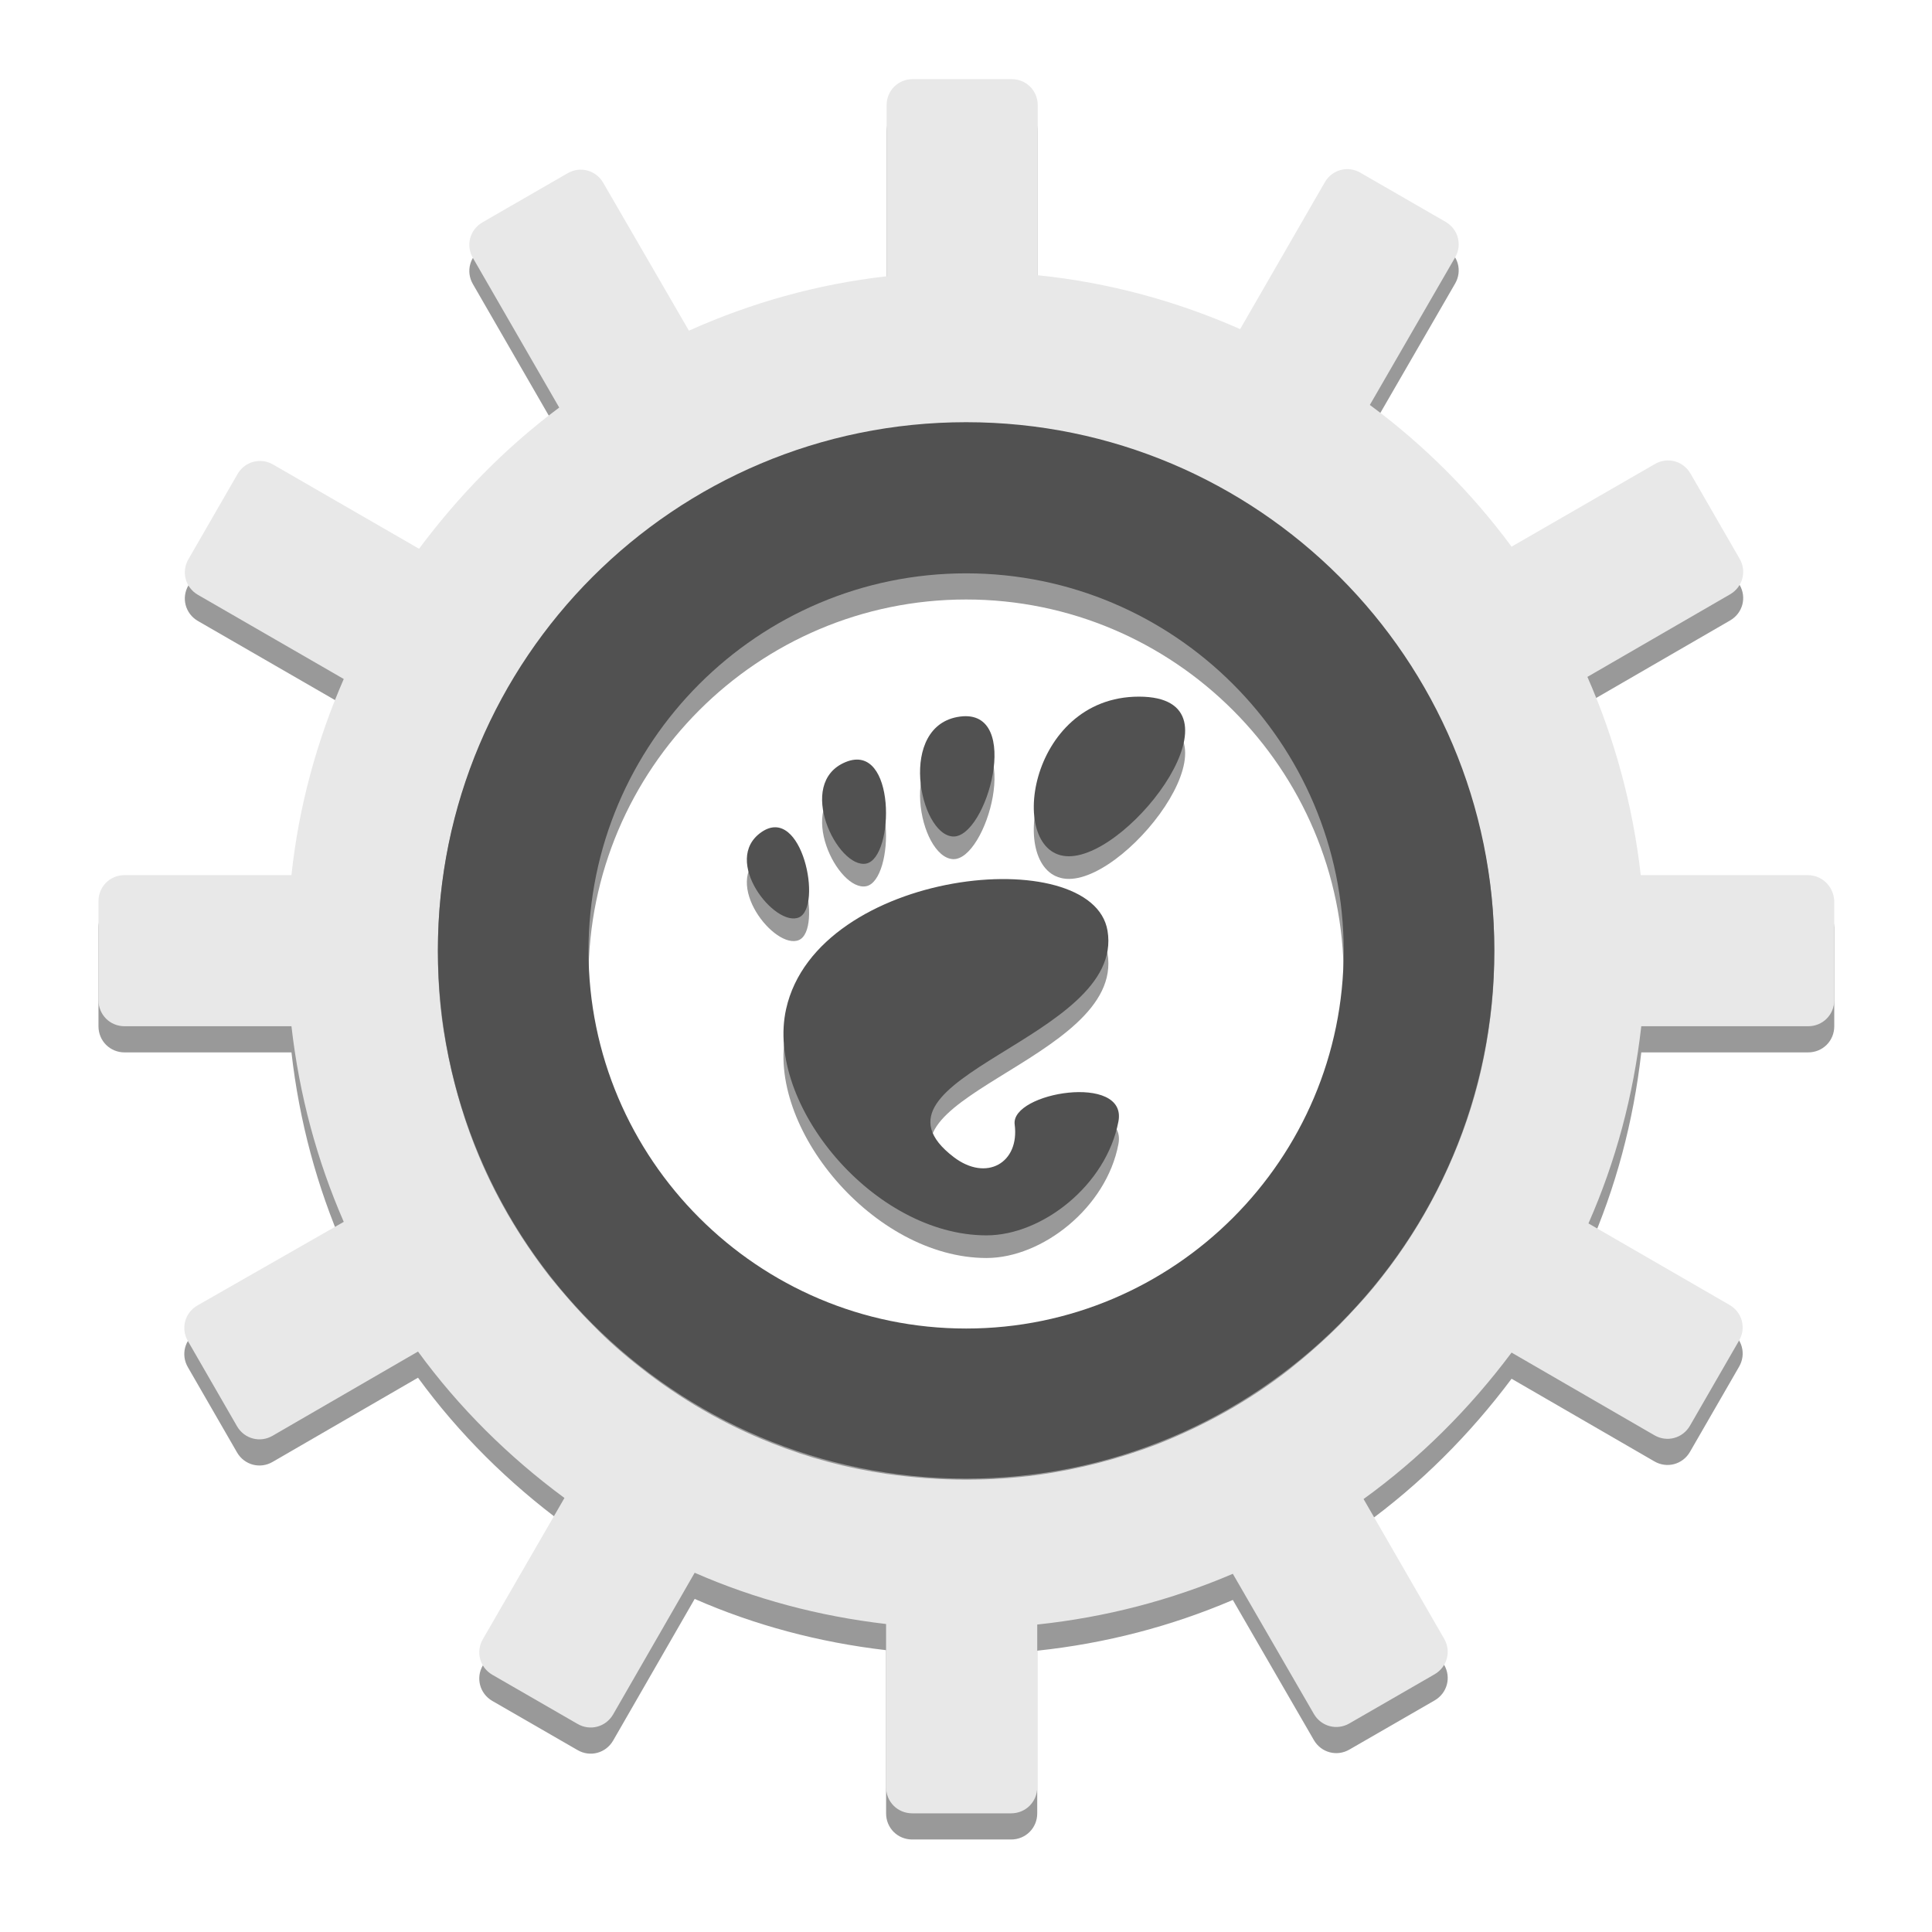 <?xml version="1.0" encoding="utf-8"?>
<!-- Generator: Adobe Illustrator 22.0.1, SVG Export Plug-In . SVG Version: 6.00 Build 0)  -->
<svg version="1.1"
	 id="svg2" xmlns:cc="http://creativecommons.org/ns#" xmlns:dc="http://purl.org/dc/elements/1.1/" xmlns:rdf="http://www.w3.org/1999/02/22-rdf-syntax-ns#" xmlns:svg="http://www.w3.org/2000/svg"
	 xmlns="http://www.w3.org/2000/svg" xmlns:xlink="http://www.w3.org/1999/xlink" x="0px" y="0px" viewBox="0 0 512 512"
	 style="enable-background:new 0 0 512 512;" xml:space="preserve">
<g>
	<g>
		<path style="opacity:0.4;" d="M479.028,238.842h-44.212c-2.079-18.433-6.93-36.174-14.137-52.528l37.837-21.898
			c3.326-1.94,4.435-6.098,2.495-9.425L447.983,132.4c-1.94-3.326-6.098-4.435-9.424-2.495l-37.975,21.898
			c-10.533-14.275-23.284-27.026-37.56-37.56l22.591-39.084c1.94-3.326,0.832-7.484-2.495-9.425l-22.591-13.028
			c-3.326-1.94-7.484-0.832-9.425,2.495l-22.453,38.945c-16.632-7.346-34.649-12.335-53.637-14.275V34.828
			c0-3.881-3.049-6.93-6.93-6.93H241.89c-3.881,0-6.93,3.049-6.93,6.93v45.321c-18.433,2.079-36.035,7.068-52.389,14.414
			l-22.73-39.223c-1.94-3.326-6.098-4.435-9.425-2.495l-22.591,13.028c-3.326,1.94-4.435,6.098-2.495,9.425l22.868,39.638
			c-14.137,10.533-26.61,23.284-37.144,37.421l-38.668-22.314c-3.326-1.94-7.484-0.832-9.425,2.495L49.935,155.13
			c-1.94,3.326-0.832,7.484,2.495,9.425l38.668,22.314c-7.068,16.216-11.919,33.679-13.86,51.974H33.026
			c-3.881,0-6.93,3.049-6.93,6.93v26.195c0,3.881,3.049,6.93,6.93,6.93h44.212c2.079,18.295,6.791,35.619,13.86,51.835
			l-38.807,22.175c-3.326,1.94-4.435,6.098-2.495,9.425l13.028,22.591c1.94,3.326,6.098,4.435,9.425,2.495l38.53-22.314
			c10.81,14.83,23.977,27.858,38.807,38.807l-21.621,37.421c-1.94,3.326-0.832,7.484,2.495,9.425l22.591,13.028
			c3.326,1.94,7.484,0.832,9.425-2.495l21.621-37.56c15.8,6.93,32.847,11.503,50.726,13.582v43.242c0,3.881,3.049,6.93,6.93,6.93
			h26.195c3.881,0,6.93-3.049,6.93-6.93V437.45c18.295-1.94,35.619-6.514,51.835-13.444l21.482,37.144
			c1.94,3.326,6.098,4.435,9.425,2.495l22.591-13.028c3.326-1.94,4.435-6.098,2.495-9.424l-21.344-37.005
			c14.968-10.81,28.135-23.977,39.223-38.807l37.837,21.898c3.326,1.94,7.484,0.832,9.424-2.495l13.028-22.591
			c1.94-3.326,0.832-7.484-2.495-9.425l-37.421-21.621c7.207-16.354,11.919-33.817,13.998-52.251h44.212
			c3.881,0,6.93-3.049,6.93-6.93v-26.195C485.958,241.891,482.909,238.842,479.028,238.842z M394.623,278.896
			c-1.525,11.088-4.435,21.898-8.593,32.154c-4.989,12.335-11.642,23.977-20.096,34.649c-3.326,4.296-7.068,8.316-10.949,12.335
			c-4.296,4.296-8.732,8.177-13.444,11.919c-10.672,8.316-22.453,14.83-34.788,19.681c-10.117,3.881-20.789,6.653-31.738,8.177
			c-6.237,0.832-12.612,1.247-18.988,1.247c-7.068,0-14.137-0.554-21.067-1.525c-10.533-1.525-20.789-4.296-30.491-8.177
			c-12.335-4.851-24.116-11.642-34.649-19.958c-4.435-3.465-8.732-7.207-12.751-11.365c-4.019-4.019-7.761-8.316-11.226-12.612
			c-8.316-10.672-15.107-22.314-19.958-34.649c-4.019-10.117-6.791-20.789-8.454-31.6c-0.97-6.514-1.386-13.305-1.386-19.958
			c0-6.791,0.416-13.444,1.386-19.958c1.525-10.949,4.435-21.621,8.454-31.877c4.989-12.335,11.642-23.977,19.958-34.649
			c3.465-4.296,7.068-8.454,11.088-12.474c3.604-3.604,7.346-6.93,11.365-10.118c10.533-8.454,22.037-15.384,34.372-20.374
			c10.256-4.296,21.067-7.207,32.293-8.87c6.93-0.97,13.86-1.525,21.067-1.525c6.375,0,12.751,0.416,18.988,1.247
			c11.503,1.525,22.73,4.574,33.402,8.87c12.335,4.989,23.977,11.781,34.51,20.235c4.158,3.326,8.177,6.93,12.058,10.672
			c3.881,3.881,7.484,7.9,10.81,12.058c8.454,10.533,15.107,22.175,20.096,34.51c4.158,10.395,7.068,21.205,8.732,32.293
			c0.97,6.514,1.386,13.305,1.386,19.958C396.009,265.591,395.593,272.243,394.623,278.896z"/>
		<path style="opacity:0.4;" d="M256.027,158.872c55.161,0,100.066,44.905,100.066,100.066s-44.905,100.066-100.066,100.066
			s-100.066-44.905-100.066-100.066S200.866,158.872,256.027,158.872 M256.027,118.818c-77.337,0-139.982,62.645-139.982,139.982
			s62.645,139.982,139.982,139.982s139.982-62.645,139.982-139.982S333.364,118.818,256.027,118.818L256.027,118.818z"/>
	</g>
	<path style="fill:#E8E8E8;" d="M479.028,231.912h-44.212c-2.079-18.433-6.93-36.174-14.137-52.528l37.837-21.898
		c3.326-1.94,4.435-6.098,2.495-9.425l-13.028-22.591c-1.94-3.326-6.098-4.435-9.424-2.495l-37.975,21.898
		c-10.533-14.275-23.284-27.026-37.56-37.56l22.591-39.084c1.94-3.326,0.832-7.484-2.495-9.425l-22.591-13.028
		c-3.326-1.94-7.484-0.832-9.425,2.495l-22.453,38.945c-16.632-7.346-34.649-12.335-53.637-14.275V27.899
		c0-3.881-3.049-6.93-6.93-6.93H241.89c-3.881,0-6.93,3.049-6.93,6.93v45.321c-18.433,2.079-36.035,7.068-52.389,14.414
		l-22.73-39.223c-1.94-3.326-6.098-4.435-9.425-2.495l-22.591,13.028c-3.326,1.94-4.435,6.098-2.495,9.425l22.868,39.638
		c-14.137,10.533-26.61,23.284-37.144,37.421l-38.668-22.314c-3.326-1.94-7.484-0.832-9.425,2.495L49.935,148.2
		c-1.94,3.326-0.832,7.484,2.495,9.425l38.668,22.314c-7.068,16.216-11.919,33.679-13.86,51.973H33.026
		c-3.881,0-6.93,3.049-6.93,6.93v26.195c0,3.881,3.049,6.93,6.93,6.93h44.212c2.079,18.295,6.791,35.619,13.86,51.835
		l-38.807,22.175c-3.326,1.94-4.435,6.098-2.495,9.424l13.028,22.591c1.94,3.326,6.098,4.435,9.425,2.495l38.53-22.314
		c10.81,14.83,23.977,27.858,38.807,38.807L127.964,434.4c-1.94,3.326-0.832,7.484,2.495,9.424l22.591,13.028
		c3.326,1.94,7.484,0.832,9.425-2.495l21.621-37.56c15.8,6.93,32.847,11.503,50.726,13.582v43.242c0,3.881,3.049,6.93,6.93,6.93
		h26.195c3.881,0,6.93-3.049,6.93-6.93V430.52c18.295-1.94,35.619-6.514,51.835-13.444l21.482,37.144
		c1.94,3.326,6.098,4.435,9.425,2.495l22.591-13.028c3.326-1.94,4.435-6.098,2.495-9.424l-21.344-37.005
		c14.968-10.81,28.135-23.977,39.223-38.807l37.837,21.898c3.326,1.94,7.484,0.832,9.424-2.495l13.028-22.591
		c1.94-3.326,0.832-7.484-2.495-9.424l-37.421-21.621c7.207-16.354,11.919-33.817,13.998-52.251h44.212
		c3.881,0,6.93-3.049,6.93-6.93v-26.195C485.958,234.961,482.909,231.912,479.028,231.912z M394.623,271.966
		c-1.525,11.088-4.435,21.898-8.593,32.154c-4.989,12.335-11.642,23.977-20.096,34.649c-3.326,4.296-7.068,8.316-10.949,12.335
		c-4.296,4.296-8.732,8.177-13.444,11.919c-10.672,8.316-22.453,14.83-34.788,19.681c-10.117,3.881-20.789,6.653-31.738,8.177
		c-6.237,0.832-12.612,1.247-18.988,1.247c-7.068,0-14.137-0.554-21.067-1.525c-10.533-1.525-20.789-4.297-30.491-8.177
		c-12.335-4.851-24.116-11.642-34.649-19.958c-4.435-3.465-8.732-7.207-12.751-11.365c-4.019-4.019-7.761-8.316-11.226-12.612
		c-8.316-10.672-15.107-22.314-19.958-34.649c-4.019-10.117-6.791-20.789-8.454-31.6c-0.97-6.514-1.386-13.305-1.386-19.958
		c0-6.791,0.416-13.444,1.386-19.958c1.525-10.949,4.435-21.621,8.454-31.877c4.989-12.335,11.642-23.977,19.958-34.649
		c3.465-4.296,7.068-8.454,11.088-12.474c3.604-3.604,7.346-6.93,11.365-10.118c10.533-8.454,22.037-15.384,34.372-20.374
		c10.256-4.296,21.067-7.207,32.293-8.87c6.93-0.97,13.86-1.525,21.067-1.525c6.375,0,12.751,0.416,18.988,1.247
		c11.503,1.525,22.73,4.574,33.402,8.87c12.335,4.989,23.977,11.781,34.51,20.235c4.158,3.326,8.177,6.93,12.058,10.672
		c3.881,3.881,7.484,7.9,10.81,12.058c8.454,10.533,15.107,22.175,20.096,34.51c4.158,10.395,7.068,21.205,8.732,32.293
		c0.97,6.514,1.386,13.305,1.386,19.958C396.009,258.661,395.593,265.313,394.623,271.966z"/>
	<path style="fill:#515151;" d="M256.027,151.942c55.161,0,100.066,44.905,100.066,100.066s-44.905,100.066-100.066,100.066
		s-100.066-44.905-100.066-100.066S200.866,151.942,256.027,151.942 M256.027,111.888c-77.337,0-139.982,62.645-139.982,139.982
		s62.645,139.982,139.982,139.982s139.982-62.645,139.982-139.982S333.364,111.888,256.027,111.888L256.027,111.888z"/>
</g>
<g>
	<g id="g14" style="opacity:0.4;">
		<g id="g214" transform="translate(309.052,338.632)">
			<path id="path216" d="M-7.222-148.015c-29.7,0-35.272,42.303-18.564,42.303C-9.08-105.713,22.479-148.015-7.222-148.015"/>
		</g>
		<g id="g218" transform="translate(251.964,295.731)">
			<path id="path220" d="M0.55-68.054c8.896,0.543,18.656-33.95,1.937-31.78C-14.228-97.665-8.35-68.597,0.55-68.054"/>
		</g>
		<g id="g222" transform="translate(204.769,270.921)">
			<path id="path224" d="M6.974-21.81c6.327-2.785,0.815-30.026-9.944-22.597C-13.724-36.976,0.647-19.026,6.974-21.81"/>
		</g>
		<g id="g226" transform="translate(225.405,287.426)">
			<path id="path228" d="M4.165-52.574c7.532-1.536,7.945-32.431-5.486-26.889C-14.755-73.92-3.361-51.037,4.165-52.574"/>
		</g>
		<g id="g230" transform="translate(270.933,207.392)">
			<path id="path232" d="M-2.033,96.599c1.336,10.206-7.487,15.246-16.128,8.666C-45.67,84.322,27.386,73.873,22.57,45.259
				c-3.997-23.751-76.871-16.439-85.169,20.724c-5.617,25.136,23.122,60.008,53.11,60.008c14.752,0,31.768-13.321,34.951-30.195
				C27.893,82.928-3.148,88.085-2.033,96.599"/>
		</g>
	</g>
	<g id="g14_1_">
		<g id="g214_1_" transform="translate(309.052,338.632)">
			<path id="path216_1_" style="fill:#515151;" d="M-7.222-154.015c-29.7,0-35.272,42.303-18.564,42.303
				C-9.08-111.713,22.479-154.015-7.222-154.015"/>
		</g>
		<g id="g218_1_" transform="translate(251.964,295.731)">
			<path id="path220_1_" style="fill:#515151;" d="M0.55-74.054c8.896,0.543,18.656-33.95,1.937-31.78
				C-14.228-103.665-8.35-74.597,0.55-74.054"/>
		</g>
		<g id="g222_1_" transform="translate(204.769,270.921)">
			<path id="path224_1_" style="fill:#515151;" d="M6.974-27.81c6.327-2.785,0.815-30.026-9.944-22.597
				C-13.724-42.976,0.647-25.026,6.974-27.81"/>
		</g>
		<g id="g226_1_" transform="translate(225.405,287.426)">
			<path id="path228_1_" style="fill:#515151;" d="M4.165-58.574c7.532-1.536,7.945-32.431-5.486-26.889
				C-14.755-79.92-3.361-57.037,4.165-58.574"/>
		</g>
		<g id="g230_1_" transform="translate(270.933,207.392)">
			<path id="path232_1_" style="fill:#515151;" d="M-2.033,90.599c1.336,10.206-7.487,15.246-16.128,8.666
				C-45.67,78.322,27.386,67.873,22.57,39.259c-3.997-23.751-76.871-16.439-85.169,20.724c-5.617,25.136,23.122,60.008,53.11,60.008
				c14.752,0,31.768-13.321,34.951-30.195C27.893,76.928-3.148,82.085-2.033,90.599"/>
		</g>
	</g>
</g>
</svg>

